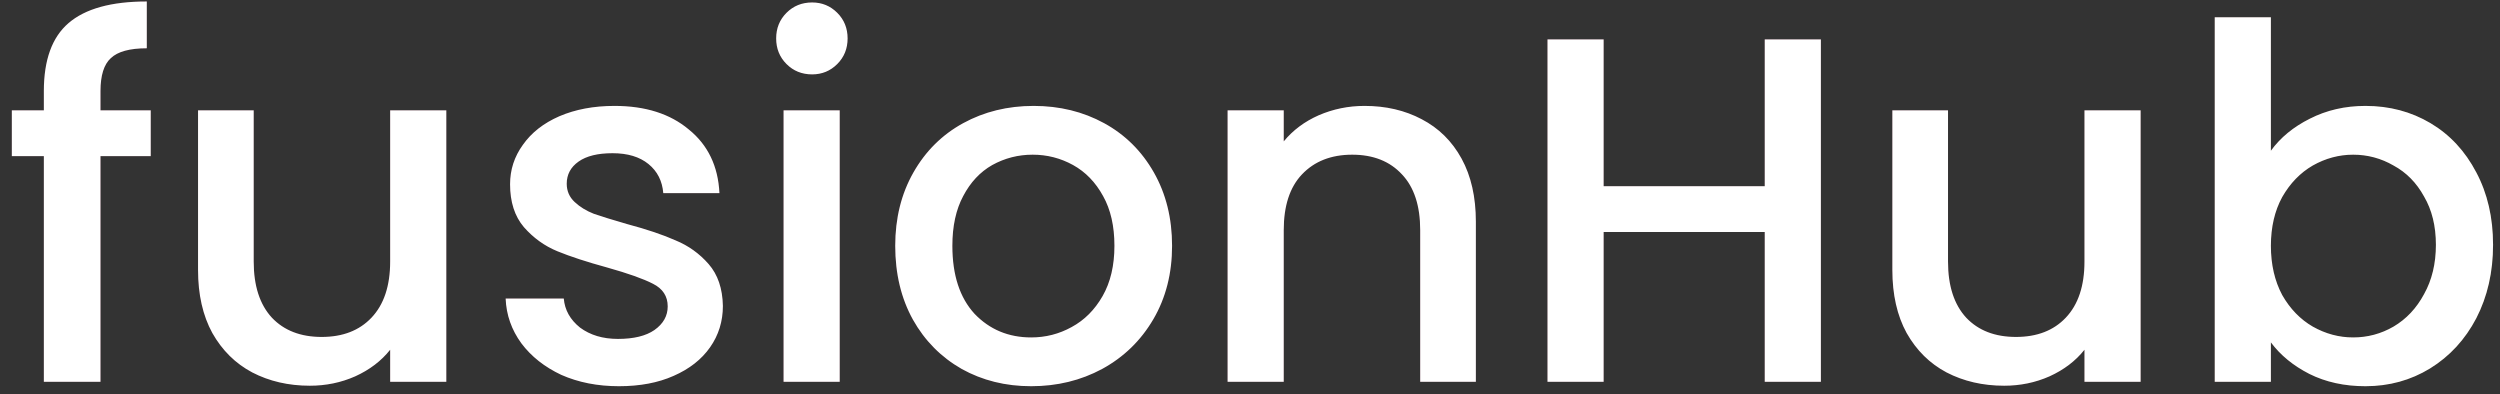 <svg width="203" height="32" viewBox="0 0 203 32" fill="none" xmlns="http://www.w3.org/2000/svg">
<rect x="0" y="0" width="203" height="32" fill="#333333" stroke="none"/>
<path d="M12.24 12.68H8.16V31H3.56V12.68H0.96V8.96H3.56V7.4C3.56 4.867 4.227 3.027 5.56 1.88C6.92 0.707 9.04 0.12 11.92 0.12V3.92C10.533 3.92 9.56 4.187 9 4.72C8.44 5.227 8.16 6.12 8.16 7.4V8.96H12.24V12.68ZM36.241 8.96V31H31.681V28.4C30.961 29.307 30.015 30.027 28.841 30.56C27.695 31.067 26.468 31.32 25.161 31.32C23.428 31.32 21.868 30.96 20.481 30.24C19.121 29.52 18.041 28.453 17.241 27.04C16.468 25.627 16.081 23.92 16.081 21.92V8.96H20.601V21.24C20.601 23.213 21.095 24.733 22.081 25.8C23.068 26.84 24.415 27.36 26.121 27.36C27.828 27.36 29.175 26.84 30.161 25.8C31.175 24.733 31.681 23.213 31.681 21.24V8.96H36.241ZM50.258 31.36C48.525 31.36 46.965 31.053 45.578 30.44C44.218 29.8 43.138 28.947 42.338 27.88C41.538 26.787 41.111 25.573 41.058 24.24H45.778C45.858 25.173 46.298 25.96 47.098 26.6C47.925 27.213 48.951 27.52 50.178 27.52C51.458 27.52 52.444 27.28 53.138 26.8C53.858 26.293 54.218 25.653 54.218 24.88C54.218 24.053 53.818 23.44 53.018 23.04C52.245 22.64 51.005 22.2 49.298 21.72C47.645 21.267 46.298 20.827 45.258 20.4C44.218 19.973 43.311 19.32 42.538 18.44C41.791 17.56 41.418 16.4 41.418 14.96C41.418 13.787 41.764 12.72 42.458 11.76C43.151 10.773 44.138 10 45.418 9.44C46.724 8.88 48.218 8.6 49.898 8.6C52.404 8.6 54.418 9.24 55.938 10.52C57.484 11.773 58.311 13.493 58.418 15.68H53.858C53.778 14.693 53.378 13.907 52.658 13.32C51.938 12.733 50.965 12.44 49.738 12.44C48.538 12.44 47.618 12.667 46.978 13.12C46.338 13.573 46.018 14.173 46.018 14.92C46.018 15.507 46.231 16 46.658 16.4C47.084 16.8 47.605 17.12 48.218 17.36C48.831 17.573 49.738 17.853 50.938 18.2C52.538 18.627 53.844 19.067 54.858 19.52C55.898 19.947 56.791 20.587 57.538 21.44C58.285 22.293 58.671 23.427 58.698 24.84C58.698 26.093 58.351 27.213 57.658 28.2C56.965 29.187 55.978 29.96 54.698 30.52C53.444 31.08 51.965 31.36 50.258 31.36ZM65.945 6.04C65.118 6.04 64.425 5.76 63.865 5.2C63.305 4.64 63.025 3.947 63.025 3.12C63.025 2.293 63.305 1.6 63.865 1.04C64.425 0.48 65.118 0.2 65.945 0.2C66.745 0.2 67.425 0.48 67.985 1.04C68.545 1.6 68.825 2.293 68.825 3.12C68.825 3.947 68.545 4.64 67.985 5.2C67.425 5.76 66.745 6.04 65.945 6.04ZM68.185 8.96V31H63.625V8.96H68.185ZM83.732 31.36C81.652 31.36 79.772 30.893 78.092 29.96C76.412 29 75.092 27.667 74.132 25.96C73.172 24.227 72.692 22.227 72.692 19.96C72.692 17.72 73.185 15.733 74.172 14C75.159 12.267 76.505 10.933 78.212 10C79.918 9.067 81.825 8.6 83.932 8.6C86.038 8.6 87.945 9.067 89.652 10C91.359 10.933 92.705 12.267 93.692 14C94.678 15.733 95.172 17.72 95.172 19.96C95.172 22.2 94.665 24.187 93.652 25.92C92.638 27.653 91.252 29 89.492 29.96C87.758 30.893 85.838 31.36 83.732 31.36ZM83.732 27.4C84.905 27.4 85.999 27.12 87.012 26.56C88.052 26 88.892 25.16 89.532 24.04C90.172 22.92 90.492 21.56 90.492 19.96C90.492 18.36 90.185 17.013 89.572 15.92C88.959 14.8 88.145 13.96 87.132 13.4C86.118 12.84 85.025 12.56 83.852 12.56C82.678 12.56 81.585 12.84 80.572 13.4C79.585 13.96 78.799 14.8 78.212 15.92C77.625 17.013 77.332 18.36 77.332 19.96C77.332 22.333 77.932 24.173 79.132 25.48C80.359 26.76 81.892 27.4 83.732 27.4ZM110.8 8.6C112.533 8.6 114.08 8.96 115.44 9.68C116.826 10.4 117.906 11.467 118.68 12.88C119.453 14.293 119.84 16 119.84 18V31H115.32V18.68C115.32 16.707 114.826 15.2 113.84 14.16C112.853 13.093 111.506 12.56 109.8 12.56C108.093 12.56 106.733 13.093 105.72 14.16C104.733 15.2 104.24 16.707 104.24 18.68V31H99.68V8.96H104.24V11.48C104.986 10.573 105.933 9.867 107.08 9.36C108.253 8.853 109.493 8.6 110.8 8.6ZM147.856 3.2V31H143.296V18.84H130.216V31H125.656V3.2H130.216V15.12H143.296V3.2H147.856ZM173.819 8.96V31H169.259V28.4C168.539 29.307 167.593 30.027 166.419 30.56C165.273 31.067 164.046 31.32 162.739 31.32C161.006 31.32 159.446 30.96 158.059 30.24C156.699 29.52 155.619 28.453 154.819 27.04C154.046 25.627 153.659 23.92 153.659 21.92V8.96H158.179V21.24C158.179 23.213 158.673 24.733 159.659 25.8C160.646 26.84 161.993 27.36 163.699 27.36C165.406 27.36 166.753 26.84 167.739 25.8C168.753 24.733 169.259 23.213 169.259 21.24V8.96H173.819ZM184.396 12.24C185.169 11.173 186.223 10.307 187.556 9.64C188.916 8.947 190.423 8.6 192.076 8.6C194.023 8.6 195.783 9.067 197.356 10C198.929 10.933 200.169 12.267 201.076 14C201.983 15.707 202.436 17.667 202.436 19.88C202.436 22.093 201.983 24.08 201.076 25.84C200.169 27.573 198.916 28.933 197.316 29.92C195.743 30.88 193.996 31.36 192.076 31.36C190.369 31.36 188.849 31.027 187.516 30.36C186.209 29.693 185.169 28.84 184.396 27.8V31H179.836V1.4H184.396V12.24ZM197.796 19.88C197.796 18.36 197.476 17.053 196.836 15.96C196.223 14.84 195.396 14 194.356 13.44C193.343 12.853 192.249 12.56 191.076 12.56C189.929 12.56 188.836 12.853 187.796 13.44C186.783 14.027 185.956 14.88 185.316 16C184.703 17.12 184.396 18.44 184.396 19.96C184.396 21.48 184.703 22.813 185.316 23.96C185.956 25.08 186.783 25.933 187.796 26.52C188.836 27.107 189.929 27.4 191.076 27.4C192.249 27.4 193.343 27.107 194.356 26.52C195.396 25.907 196.223 25.027 196.836 23.88C197.476 22.733 197.796 21.4 197.796 19.88Z" fill="url(#paint0_linear_1_2)" fill-opacity="0.2"/>
<path d="M12.24 12.68H8.16V31H3.56V12.68H0.96V8.96H3.56V7.4C3.56 4.867 4.227 3.027 5.56 1.88C6.92 0.707 9.04 0.12 11.92 0.12V3.92C10.533 3.92 9.56 4.187 9 4.72C8.44 5.227 8.16 6.12 8.16 7.4V8.96H12.24V12.68ZM36.241 8.96V31H31.681V28.4C30.961 29.307 30.015 30.027 28.841 30.56C27.695 31.067 26.468 31.32 25.161 31.32C23.428 31.32 21.868 30.96 20.481 30.24C19.121 29.52 18.041 28.453 17.241 27.04C16.468 25.627 16.081 23.92 16.081 21.92V8.96H20.601V21.24C20.601 23.213 21.095 24.733 22.081 25.8C23.068 26.84 24.415 27.36 26.121 27.36C27.828 27.36 29.175 26.84 30.161 25.8C31.175 24.733 31.681 23.213 31.681 21.24V8.96H36.241ZM50.258 31.36C48.525 31.36 46.965 31.053 45.578 30.44C44.218 29.8 43.138 28.947 42.338 27.88C41.538 26.787 41.111 25.573 41.058 24.24H45.778C45.858 25.173 46.298 25.96 47.098 26.6C47.925 27.213 48.951 27.52 50.178 27.52C51.458 27.52 52.444 27.28 53.138 26.8C53.858 26.293 54.218 25.653 54.218 24.88C54.218 24.053 53.818 23.44 53.018 23.04C52.245 22.64 51.005 22.2 49.298 21.72C47.645 21.267 46.298 20.827 45.258 20.4C44.218 19.973 43.311 19.32 42.538 18.44C41.791 17.56 41.418 16.4 41.418 14.96C41.418 13.787 41.764 12.72 42.458 11.76C43.151 10.773 44.138 10 45.418 9.44C46.724 8.88 48.218 8.6 49.898 8.6C52.404 8.6 54.418 9.24 55.938 10.52C57.484 11.773 58.311 13.493 58.418 15.68H53.858C53.778 14.693 53.378 13.907 52.658 13.32C51.938 12.733 50.965 12.44 49.738 12.44C48.538 12.44 47.618 12.667 46.978 13.12C46.338 13.573 46.018 14.173 46.018 14.92C46.018 15.507 46.231 16 46.658 16.4C47.084 16.8 47.605 17.12 48.218 17.36C48.831 17.573 49.738 17.853 50.938 18.2C52.538 18.627 53.844 19.067 54.858 19.52C55.898 19.947 56.791 20.587 57.538 21.44C58.285 22.293 58.671 23.427 58.698 24.84C58.698 26.093 58.351 27.213 57.658 28.2C56.965 29.187 55.978 29.96 54.698 30.52C53.444 31.08 51.965 31.36 50.258 31.36ZM65.945 6.04C65.118 6.04 64.425 5.76 63.865 5.2C63.305 4.64 63.025 3.947 63.025 3.12C63.025 2.293 63.305 1.6 63.865 1.04C64.425 0.48 65.118 0.2 65.945 0.2C66.745 0.2 67.425 0.48 67.985 1.04C68.545 1.6 68.825 2.293 68.825 3.12C68.825 3.947 68.545 4.64 67.985 5.2C67.425 5.76 66.745 6.04 65.945 6.04ZM68.185 8.96V31H63.625V8.96H68.185ZM83.732 31.36C81.652 31.36 79.772 30.893 78.092 29.96C76.412 29 75.092 27.667 74.132 25.96C73.172 24.227 72.692 22.227 72.692 19.96C72.692 17.72 73.185 15.733 74.172 14C75.159 12.267 76.505 10.933 78.212 10C79.918 9.067 81.825 8.6 83.932 8.6C86.038 8.6 87.945 9.067 89.652 10C91.359 10.933 92.705 12.267 93.692 14C94.678 15.733 95.172 17.72 95.172 19.96C95.172 22.2 94.665 24.187 93.652 25.92C92.638 27.653 91.252 29 89.492 29.96C87.758 30.893 85.838 31.36 83.732 31.36ZM83.732 27.4C84.905 27.4 85.999 27.12 87.012 26.56C88.052 26 88.892 25.16 89.532 24.04C90.172 22.92 90.492 21.56 90.492 19.96C90.492 18.36 90.185 17.013 89.572 15.92C88.959 14.8 88.145 13.96 87.132 13.4C86.118 12.84 85.025 12.56 83.852 12.56C82.678 12.56 81.585 12.84 80.572 13.4C79.585 13.96 78.799 14.8 78.212 15.92C77.625 17.013 77.332 18.36 77.332 19.96C77.332 22.333 77.932 24.173 79.132 25.48C80.359 26.76 81.892 27.4 83.732 27.4ZM110.8 8.6C112.533 8.6 114.08 8.96 115.44 9.68C116.826 10.4 117.906 11.467 118.68 12.88C119.453 14.293 119.84 16 119.84 18V31H115.32V18.68C115.32 16.707 114.826 15.2 113.84 14.16C112.853 13.093 111.506 12.56 109.8 12.56C108.093 12.56 106.733 13.093 105.72 14.16C104.733 15.2 104.24 16.707 104.24 18.68V31H99.68V8.96H104.24V11.48C104.986 10.573 105.933 9.867 107.08 9.36C108.253 8.853 109.493 8.6 110.8 8.6ZM147.856 3.2V31H143.296V18.84H130.216V31H125.656V3.2H130.216V15.12H143.296V3.2H147.856ZM173.819 8.96V31H169.259V28.4C168.539 29.307 167.593 30.027 166.419 30.56C165.273 31.067 164.046 31.32 162.739 31.32C161.006 31.32 159.446 30.96 158.059 30.24C156.699 29.52 155.619 28.453 154.819 27.04C154.046 25.627 153.659 23.92 153.659 21.92V8.96H158.179V21.24C158.179 23.213 158.673 24.733 159.659 25.8C160.646 26.84 161.993 27.36 163.699 27.36C165.406 27.36 166.753 26.84 167.739 25.8C168.753 24.733 169.259 23.213 169.259 21.24V8.96H173.819ZM184.396 12.24C185.169 11.173 186.223 10.307 187.556 9.64C188.916 8.947 190.423 8.6 192.076 8.6C194.023 8.6 195.783 9.067 197.356 10C198.929 10.933 200.169 12.267 201.076 14C201.983 15.707 202.436 17.667 202.436 19.88C202.436 22.093 201.983 24.08 201.076 25.84C200.169 27.573 198.916 28.933 197.316 29.92C195.743 30.88 193.996 31.36 192.076 31.36C190.369 31.36 188.849 31.027 187.516 30.36C186.209 29.693 185.169 28.84 184.396 27.8V31H179.836V1.4H184.396V12.24ZM197.796 19.88C197.796 18.36 197.476 17.053 196.836 15.96C196.223 14.84 195.396 14 194.356 13.44C193.343 12.853 192.249 12.56 191.076 12.56C189.929 12.56 188.836 12.853 187.796 13.44C186.783 14.027 185.956 14.88 185.316 16C184.703 17.12 184.396 18.44 184.396 19.96C184.396 21.48 184.703 22.813 185.316 23.96C185.956 25.08 186.783 25.933 187.796 26.52C188.836 27.107 189.929 27.4 191.076 27.4C192.249 27.4 193.343 27.107 194.356 26.52C195.396 25.907 196.223 25.027 196.836 23.88C197.476 22.733 197.796 21.4 197.796 19.88Z" fill="white"/>
<defs>
<linearGradient id="paint0_linear_1_2" x1="0" y1="9.5" x2="204" y2="9.5" gradientUnits="userSpaceOnUse">
<stop stop-color="#EA004D" stop-opacity="0.97"/>
<stop offset="0.5" stop-color="#EB004E"/>
<stop offset="0.75" stop-color="#EA004F"/>
<stop offset="0.875" stop-color="#F43C3F"/>
<stop offset="1" stop-color="#FFB900"/>
</linearGradient>
</defs>
</svg>
